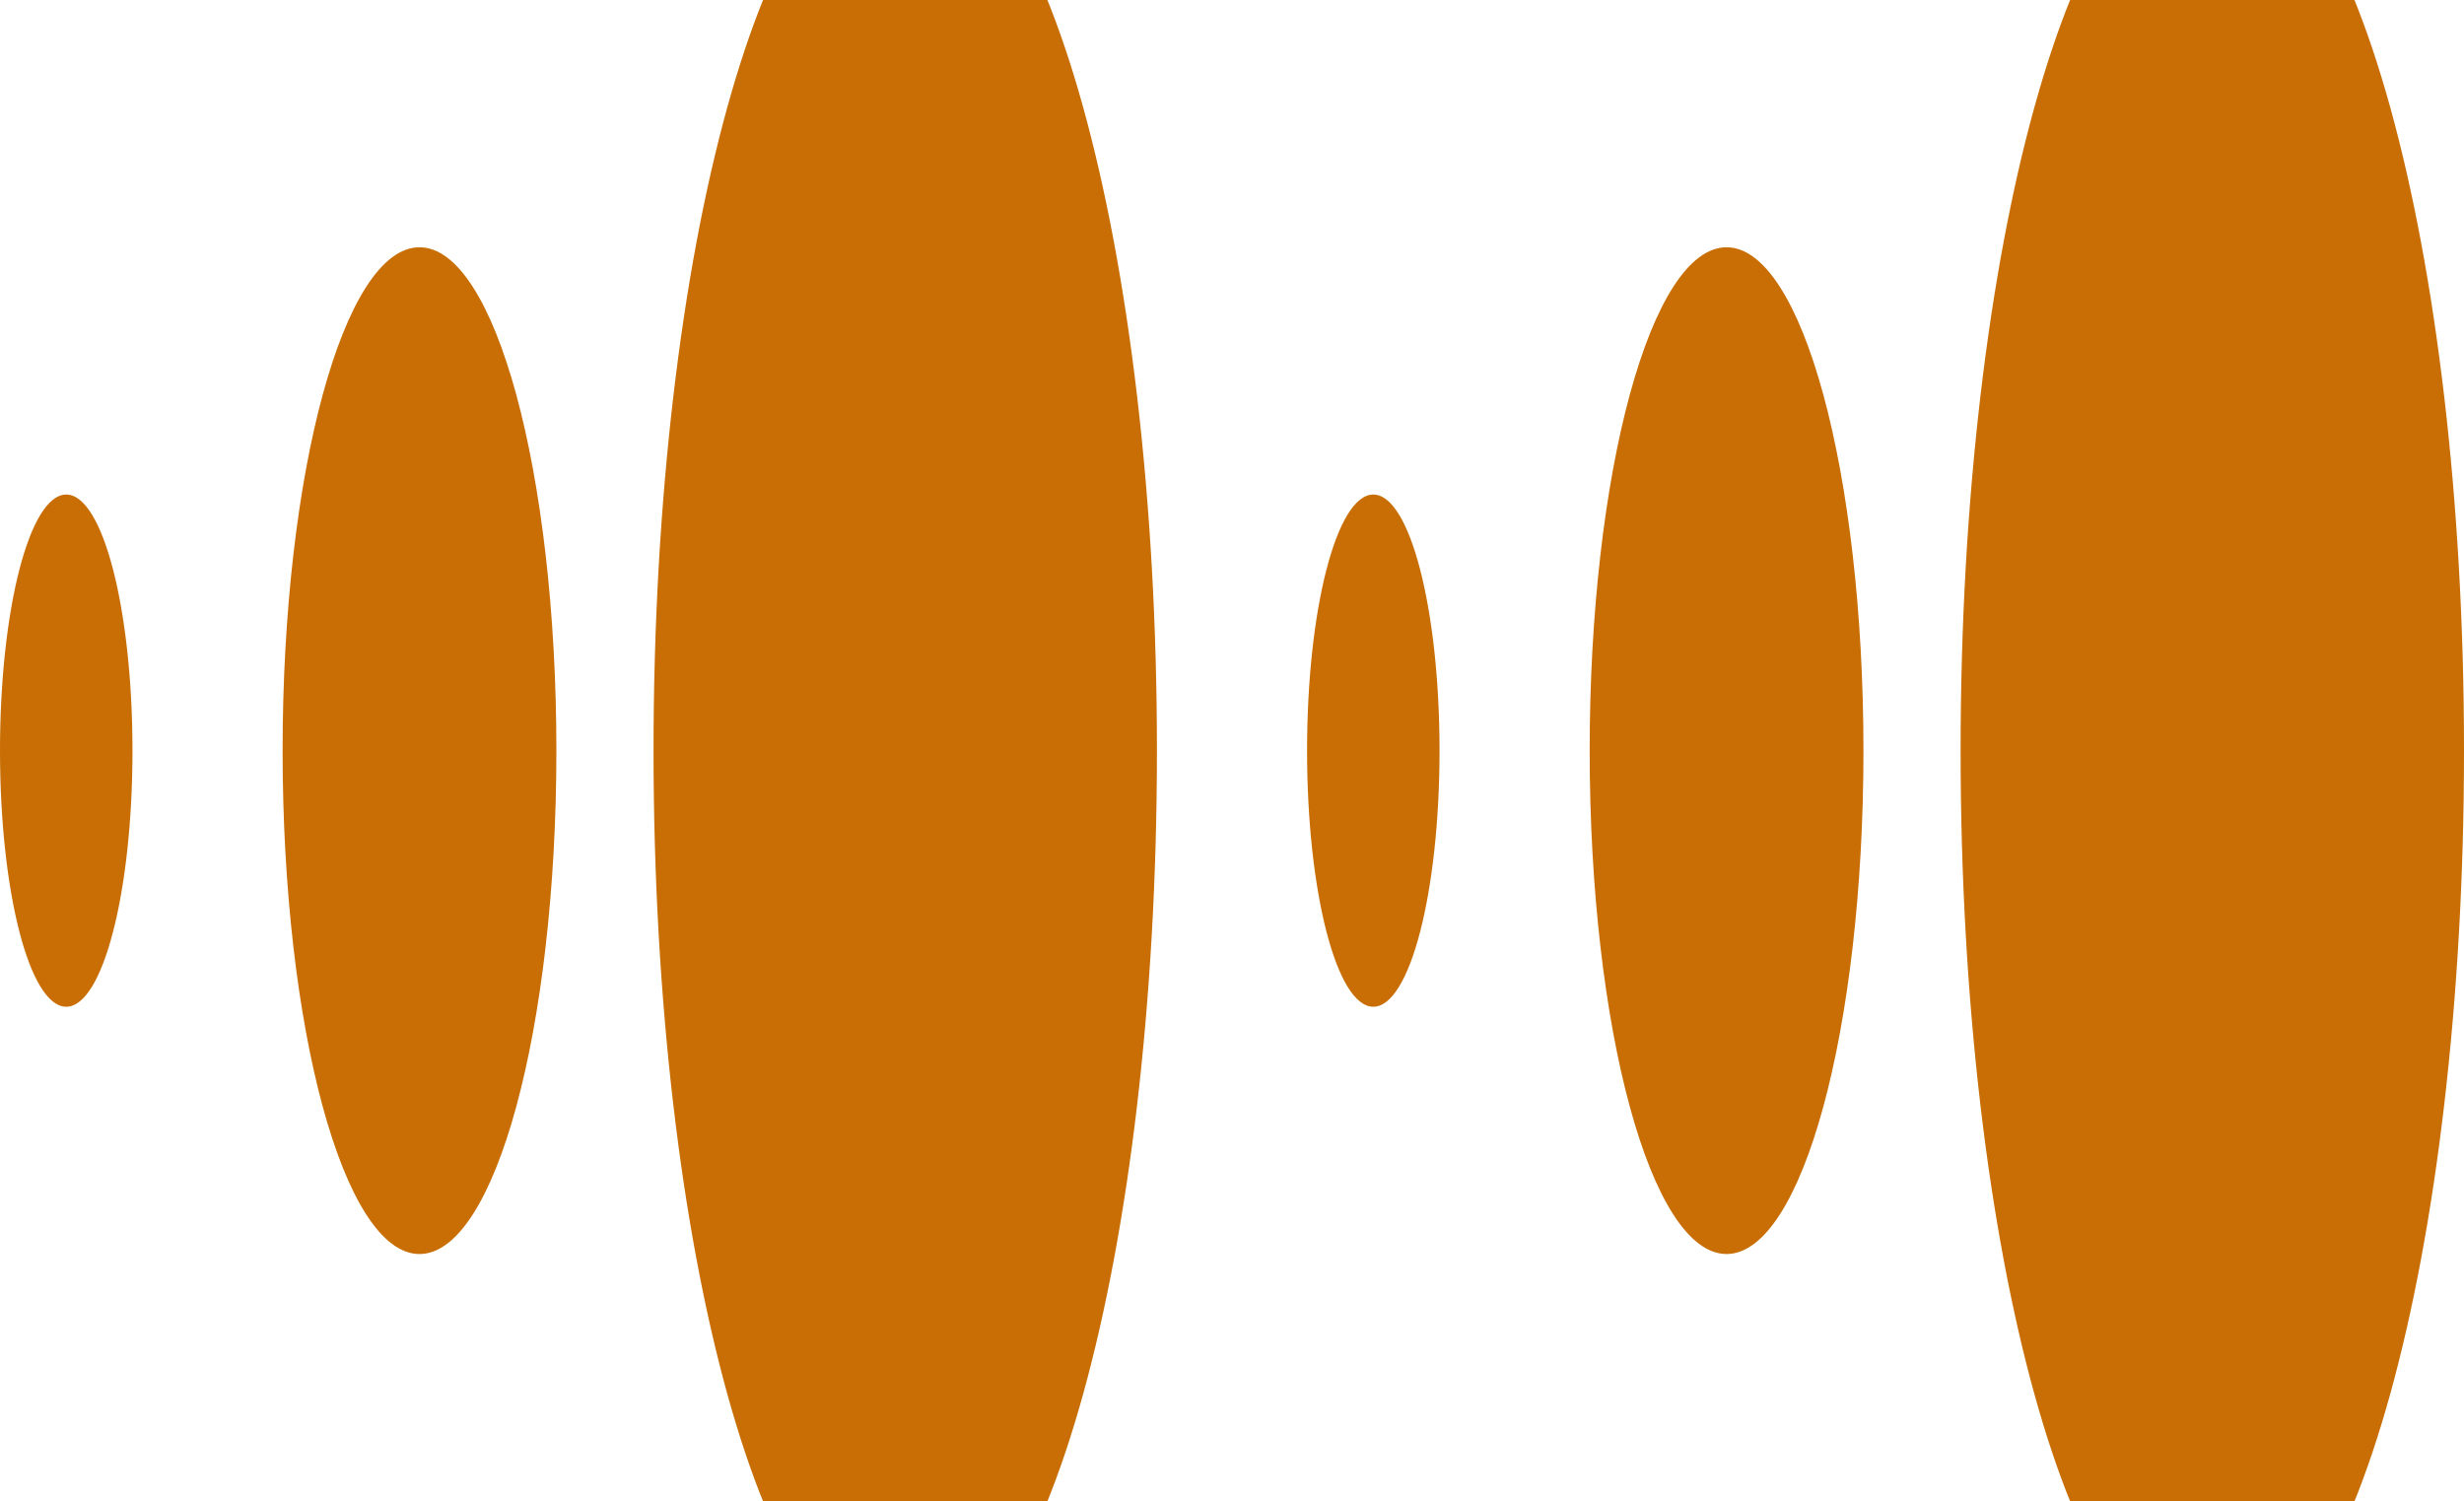 <svg width="279" height="170" viewBox="0 0 279 170" fill="none" xmlns="http://www.w3.org/2000/svg">
<path d="M102.5 188C118.24 188 131 141.885 131 85C131 28.115 118.24 -18 102.5 -18C86.76 -18 74 28.115 74 85C74 141.885 86.76 188 102.5 188Z" fill="#C86E04"/>
<path d="M47.5 142C56.06 142 63 116.48 63 85C63 53.52 56.06 28 47.5 28C38.94 28 32 53.52 32 85C32 116.48 38.94 142 47.5 142Z" fill="#C86E04"/>
<path d="M7.5 114C11.642 114 15 101.016 15 85C15 68.984 11.642 56 7.5 56C3.358 56 0 68.984 0 85C0 101.016 3.358 114 7.5 114Z" fill="#C86E04"/>
<path d="M250.5 188C266.24 188 279 141.885 279 85C279 28.115 266.24 -18 250.5 -18C234.76 -18 222 28.115 222 85C222 141.885 234.76 188 250.5 188Z" fill="#C86E04"/>
<path d="M195.5 142C204.06 142 211 116.48 211 85C211 53.52 204.06 28 195.5 28C186.94 28 180 53.52 180 85C180 116.48 186.94 142 195.5 142Z" fill="#C86E04"/>
<path d="M155.5 114C159.642 114 163 101.016 163 85C163 68.984 159.642 56 155.5 56C151.358 56 148 68.984 148 85C148 101.016 151.358 114 155.5 114Z" fill="#C86E04"/>
</svg>
